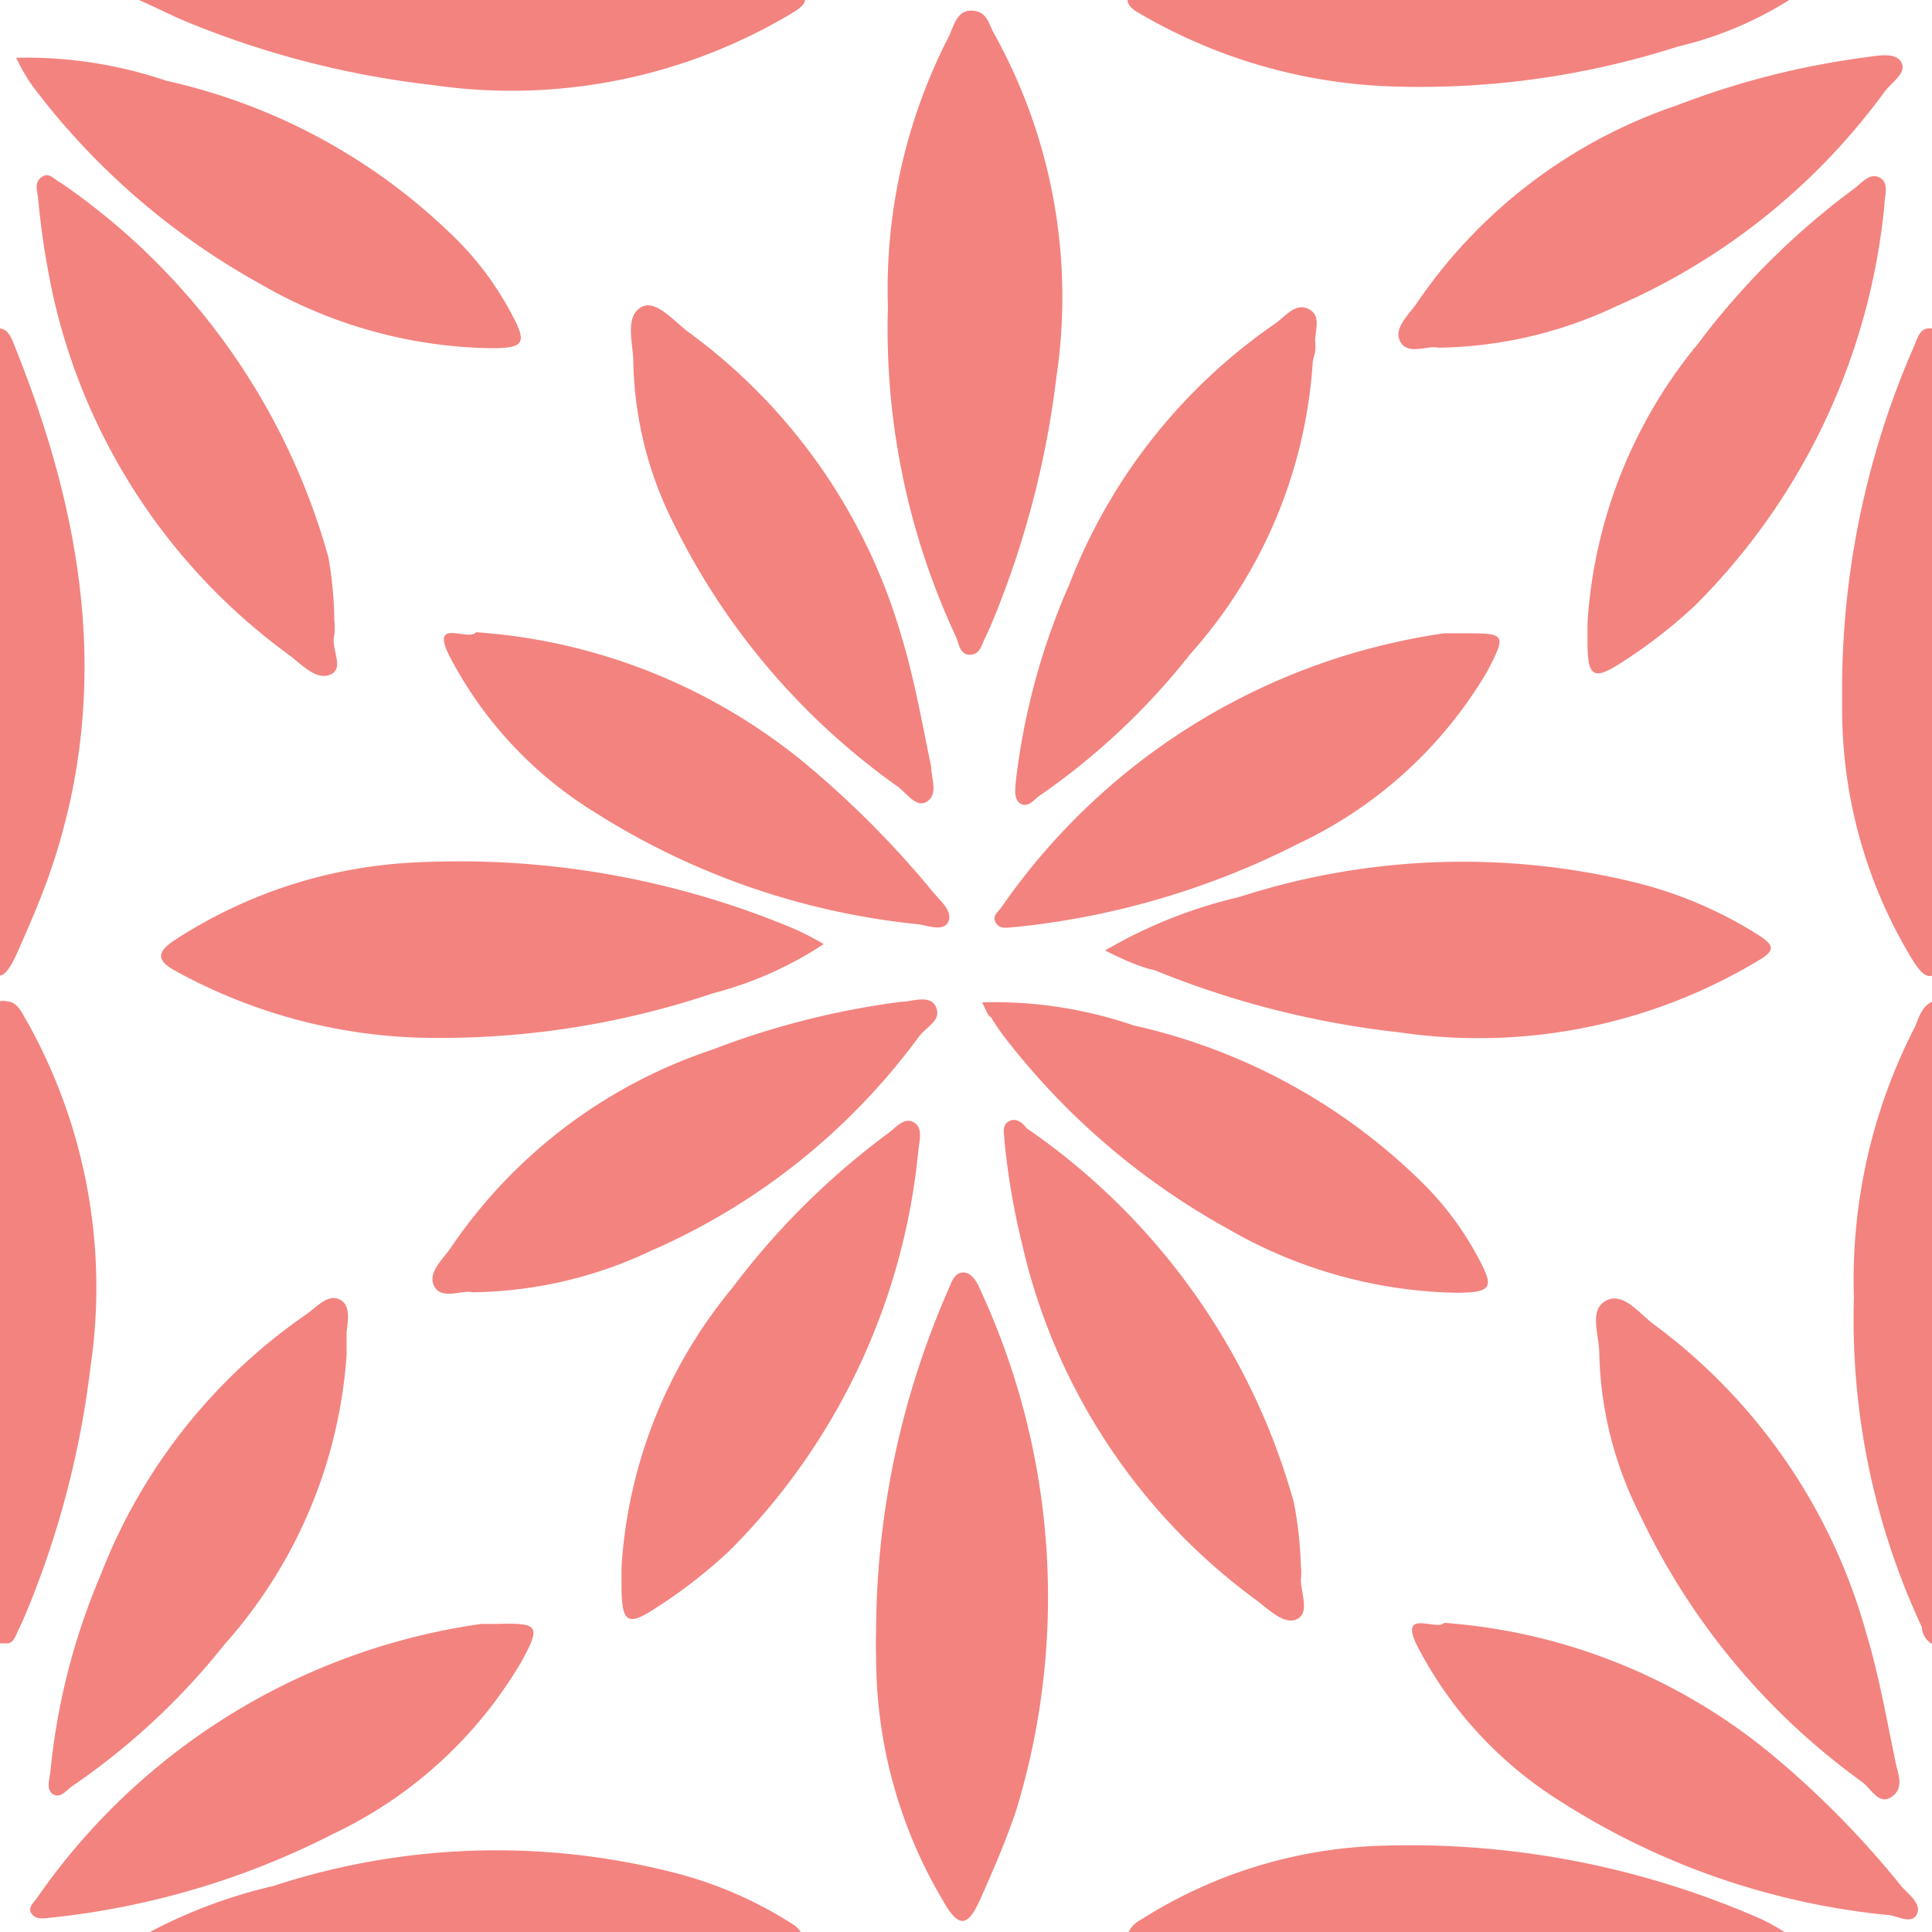 <svg id="Layer_1" data-name="Layer 1" xmlns="http://www.w3.org/2000/svg" viewBox="0 0 36.12 36.12"><defs><style>.cls-2{fill:#F3837F;}</style></defs><g class="cls-1"><path class="cls-2" d="M21.32.26a10,10,0,0,0,4.55,1.35,15.77,15.77,0,0,0,5.5-.74A6.82,6.82,0,0,0,33.45,0H21.08C21.08.08,21.15.17,21.32.26Z"/><path class="cls-2" d="M35.79,6.46a16,16,0,0,0-1.35,6.28c0,.19,0,.38,0,.56a9,9,0,0,0,1.27,4.57c.17.29.29.41.41.37V6.14h-.06C35.9,6.14,35.85,6.31,35.79,6.46Z"/><path class="cls-2" d="M26.89,6.5a8,8,0,0,0,3.34-.78,12.23,12.23,0,0,0,5-4c.13-.18.42-.35.32-.55s-.44-.13-.66-.1a15.33,15.33,0,0,0-3.54.9A9.59,9.59,0,0,0,26.5,5.65c-.15.23-.46.48-.32.74S26.7,6.45,26.89,6.5Z"/><path class="cls-2" d="M34.66,3.53a14.23,14.23,0,0,0-2.91,2.89,9.09,9.09,0,0,0-2.07,5.21c0,.13,0,.26,0,.39,0,.63.11.71.63.37a9.44,9.44,0,0,0,1.38-1.07,12.23,12.23,0,0,0,3.54-7.48c0-.18.1-.42-.09-.52S34.8,3.43,34.66,3.53Z"/><path class="cls-2" d="M3.52.42A17.17,17.17,0,0,0,8.09,1.59,10.21,10.21,0,0,0,14.85.22c.14-.09.2-.16.2-.22H2.6C3,.18,3.25.31,3.52.42Z"/><path class="cls-2" d="M.31,17.84c.24-.54.48-1.09.67-1.66,1.11-3.34.57-6.55-.71-9.72C.22,6.33.16,6.16,0,6.14v12.1C.1,18.22.19,18.1.31,17.84Z"/><path class="cls-2" d="M4.87,5.31a8.86,8.86,0,0,0,4.3,1.2c.63,0,.69-.09.4-.63a5.8,5.8,0,0,0-1-1.37,11.13,11.13,0,0,0-5.46-3A8.15,8.15,0,0,0,.3,1.08c.08.15.11.22.15.28a2.7,2.7,0,0,0,.22.33A13.51,13.51,0,0,0,4.87,5.31Z"/><path class="cls-2" d="M5.41,12.25c.23.17.5.48.77.36s0-.48.07-.74a1,1,0,0,0,0-.26,7.22,7.22,0,0,0-.11-1.19,12.58,12.58,0,0,0-5-7C1,3.35.92,3.21.78,3.31s-.09.24-.07.37A15.07,15.07,0,0,0,1,5.56,11.39,11.39,0,0,0,5.41,12.25Z"/><path class="cls-2" d="M32.93,35.88a16.32,16.32,0,0,0-7.19-1.37,8.87,8.87,0,0,0-4.41,1.38.5.5,0,0,0-.23.23H33.36A3.79,3.79,0,0,0,32.93,35.88Z"/><path class="cls-2" d="M35.81,19.18a10.34,10.34,0,0,0-1.15,5.08,13.61,13.61,0,0,0,1.27,6.16c0,.11.08.26.19.31v-12C35.94,18.81,35.88,19,35.81,19.18Z"/><path class="cls-2" d="M30.92,24.76c-.27-.2-.58-.62-.9-.44s-.12.63-.12,1a7,7,0,0,0,.76,3,13,13,0,0,0,4.16,5c.17.13.31.44.55.27s.11-.43.07-.64c-.17-.81-.31-1.63-.55-2.42A10.75,10.75,0,0,0,30.92,24.76Z"/><path class="cls-2" d="M33.11,32.79A10.85,10.85,0,0,0,27,30.34c-.14.16-.85-.28-.51.42a7.47,7.47,0,0,0,2.72,2.94,13.87,13.87,0,0,0,6.06,2.1c.19,0,.45.19.56,0s-.13-.37-.27-.52A17.36,17.36,0,0,0,33.11,32.79Z"/><path class="cls-2" d="M14.86,36a7.55,7.55,0,0,0-2.3-1,13.39,13.39,0,0,0-7.45.26,9.48,9.48,0,0,0-2.4.91H15A.52.52,0,0,0,14.86,36Z"/><path class="cls-2" d="M.36,30.44c.08-.16.15-.34.22-.51a17.35,17.35,0,0,0,1.11-4.36A10.19,10.19,0,0,0,.53,19.14c-.11-.17-.18-.41-.41-.42a.23.23,0,0,0-.12,0v12a.15.15,0,0,0,.08,0C.26,30.76.29,30.57.36,30.44Z"/><path class="cls-2" d="M1,33.55c.14.07.24-.08.34-.15A13,13,0,0,0,4.2,30.74a9.06,9.06,0,0,0,2.28-5.41c0-.13,0-.27,0-.4s.11-.51-.12-.63-.43.13-.63.27a10.52,10.52,0,0,0-3.85,4.88,12.45,12.45,0,0,0-.94,3.69C.92,33.28.86,33.47,1,33.55Z"/><path class="cls-2" d="M9.29,30.36H9A12.18,12.18,0,0,0,.68,35.5c-.07.09-.17.18-.08.29s.24.07.37.06a15,15,0,0,0,5.25-1.56,8.1,8.1,0,0,0,3.52-3.21C10.12,30.39,10.08,30.34,9.29,30.36Z"/><path class="cls-2" d="M15.4,17.65a6.92,6.92,0,0,1-2.07.92,16,16,0,0,1-5.49.83,10.08,10.08,0,0,1-4.58-1.26c-.36-.2-.3-.36,0-.56a9,9,0,0,1,4.39-1.45,16.19,16.19,0,0,1,7.21,1.24A5.67,5.67,0,0,1,15.4,17.65Z"/><path class="cls-2" d="M20.66,17.77a9,9,0,0,1,2.51-1,13.58,13.58,0,0,1,7.45-.26,7.8,7.8,0,0,1,2.3,1c.23.16.27.25,0,.42a10.15,10.15,0,0,1-6.76,1.37,17.05,17.05,0,0,1-4.57-1.16C21.31,18.08,21,17.94,20.66,17.77Z"/><path class="cls-2" d="M16.38,30.4a16,16,0,0,1,1.35-6.29c.06-.14.11-.31.27-.32s.27.18.33.33A13.66,13.66,0,0,1,19,33.84c-.19.57-.43,1.12-.67,1.66s-.41.56-.72,0A8.9,8.9,0,0,1,16.38,31C16.37,30.77,16.38,30.59,16.38,30.4Z"/><path class="cls-2" d="M16.6,5.74A10.34,10.34,0,0,1,17.75.66c.09-.2.15-.48.43-.46s.3.24.4.42a10.13,10.13,0,0,1,1.17,6.43,17.35,17.35,0,0,1-1.11,4.36c-.07.17-.14.35-.22.51s-.1.32-.29.32-.2-.21-.26-.34A13.61,13.61,0,0,1,16.6,5.74Z"/><path class="cls-2" d="M8.83,24.16c-.19-.05-.57.15-.71-.11s.17-.51.32-.74a9.54,9.54,0,0,1,4.86-3.68,15.33,15.33,0,0,1,3.54-.9c.22,0,.55-.15.66.1s-.19.37-.32.55a12.31,12.31,0,0,1-5,4A8,8,0,0,1,8.83,24.16Z"/><path class="cls-2" d="M11.84,6.76c0-.33-.16-.8.12-1s.63.24.9.44a10.75,10.75,0,0,1,4,5.72c.24.79.38,1.61.55,2.42,0,.21.13.5-.07.64s-.38-.14-.55-.27A13.11,13.11,0,0,1,12.6,9.8,7,7,0,0,1,11.84,6.76Z"/><path class="cls-2" d="M11.62,29.29a9.06,9.06,0,0,1,2.07-5.21,14.23,14.23,0,0,1,2.91-2.89c.14-.1.3-.31.48-.21s.11.34.09.52A12.23,12.23,0,0,1,13.63,29a9.6,9.6,0,0,1-1.38,1.07c-.52.34-.62.26-.63-.37Z"/><path class="cls-2" d="M18.36,18.74a8,8,0,0,1,2.83.43,11.13,11.13,0,0,1,5.46,3,5.8,5.8,0,0,1,1,1.37c.29.54.23.62-.4.63a8.86,8.86,0,0,1-4.3-1.2,13.51,13.51,0,0,1-4.2-3.62,3.78,3.78,0,0,1-.22-.33C18.47,19,18.44,18.89,18.36,18.74Z"/><path class="cls-2" d="M8.9,11.82a10.85,10.85,0,0,1,6.15,2.45,18,18,0,0,1,2.42,2.44c.13.15.34.33.26.52s-.37.08-.56.05a13.87,13.87,0,0,1-6.06-2.1,7.47,7.47,0,0,1-2.72-2.94C8.05,11.54,8.76,12,8.9,11.82Z"/><path class="cls-2" d="M24.32,29.27a1,1,0,0,1,0,.26c0,.25.17.62-.07.74s-.54-.19-.77-.36a11.39,11.39,0,0,1-4.38-6.69,13.43,13.43,0,0,1-.32-1.88c0-.13-.06-.29.07-.37s.25,0,.34.12a12.59,12.59,0,0,1,5,7A7.33,7.33,0,0,1,24.32,29.27Z"/><path class="cls-2" d="M24.54,6.81a9.06,9.06,0,0,1-2.28,5.41,13,13,0,0,1-2.83,2.66c-.1.07-.2.22-.34.15s-.11-.27-.1-.41a12.78,12.78,0,0,1,1-3.69,10.52,10.52,0,0,1,3.85-4.88c.2-.14.38-.4.63-.27s.1.42.12.63S24.54,6.68,24.54,6.81Z"/><path class="cls-2" d="M27.35,11.84c.79,0,.83,0,.45.72a8.1,8.1,0,0,1-3.52,3.21A15,15,0,0,1,19,17.33c-.13,0-.28.06-.37-.06s0-.2.08-.29A12.18,12.18,0,0,1,27,11.84Z"/></g></svg>